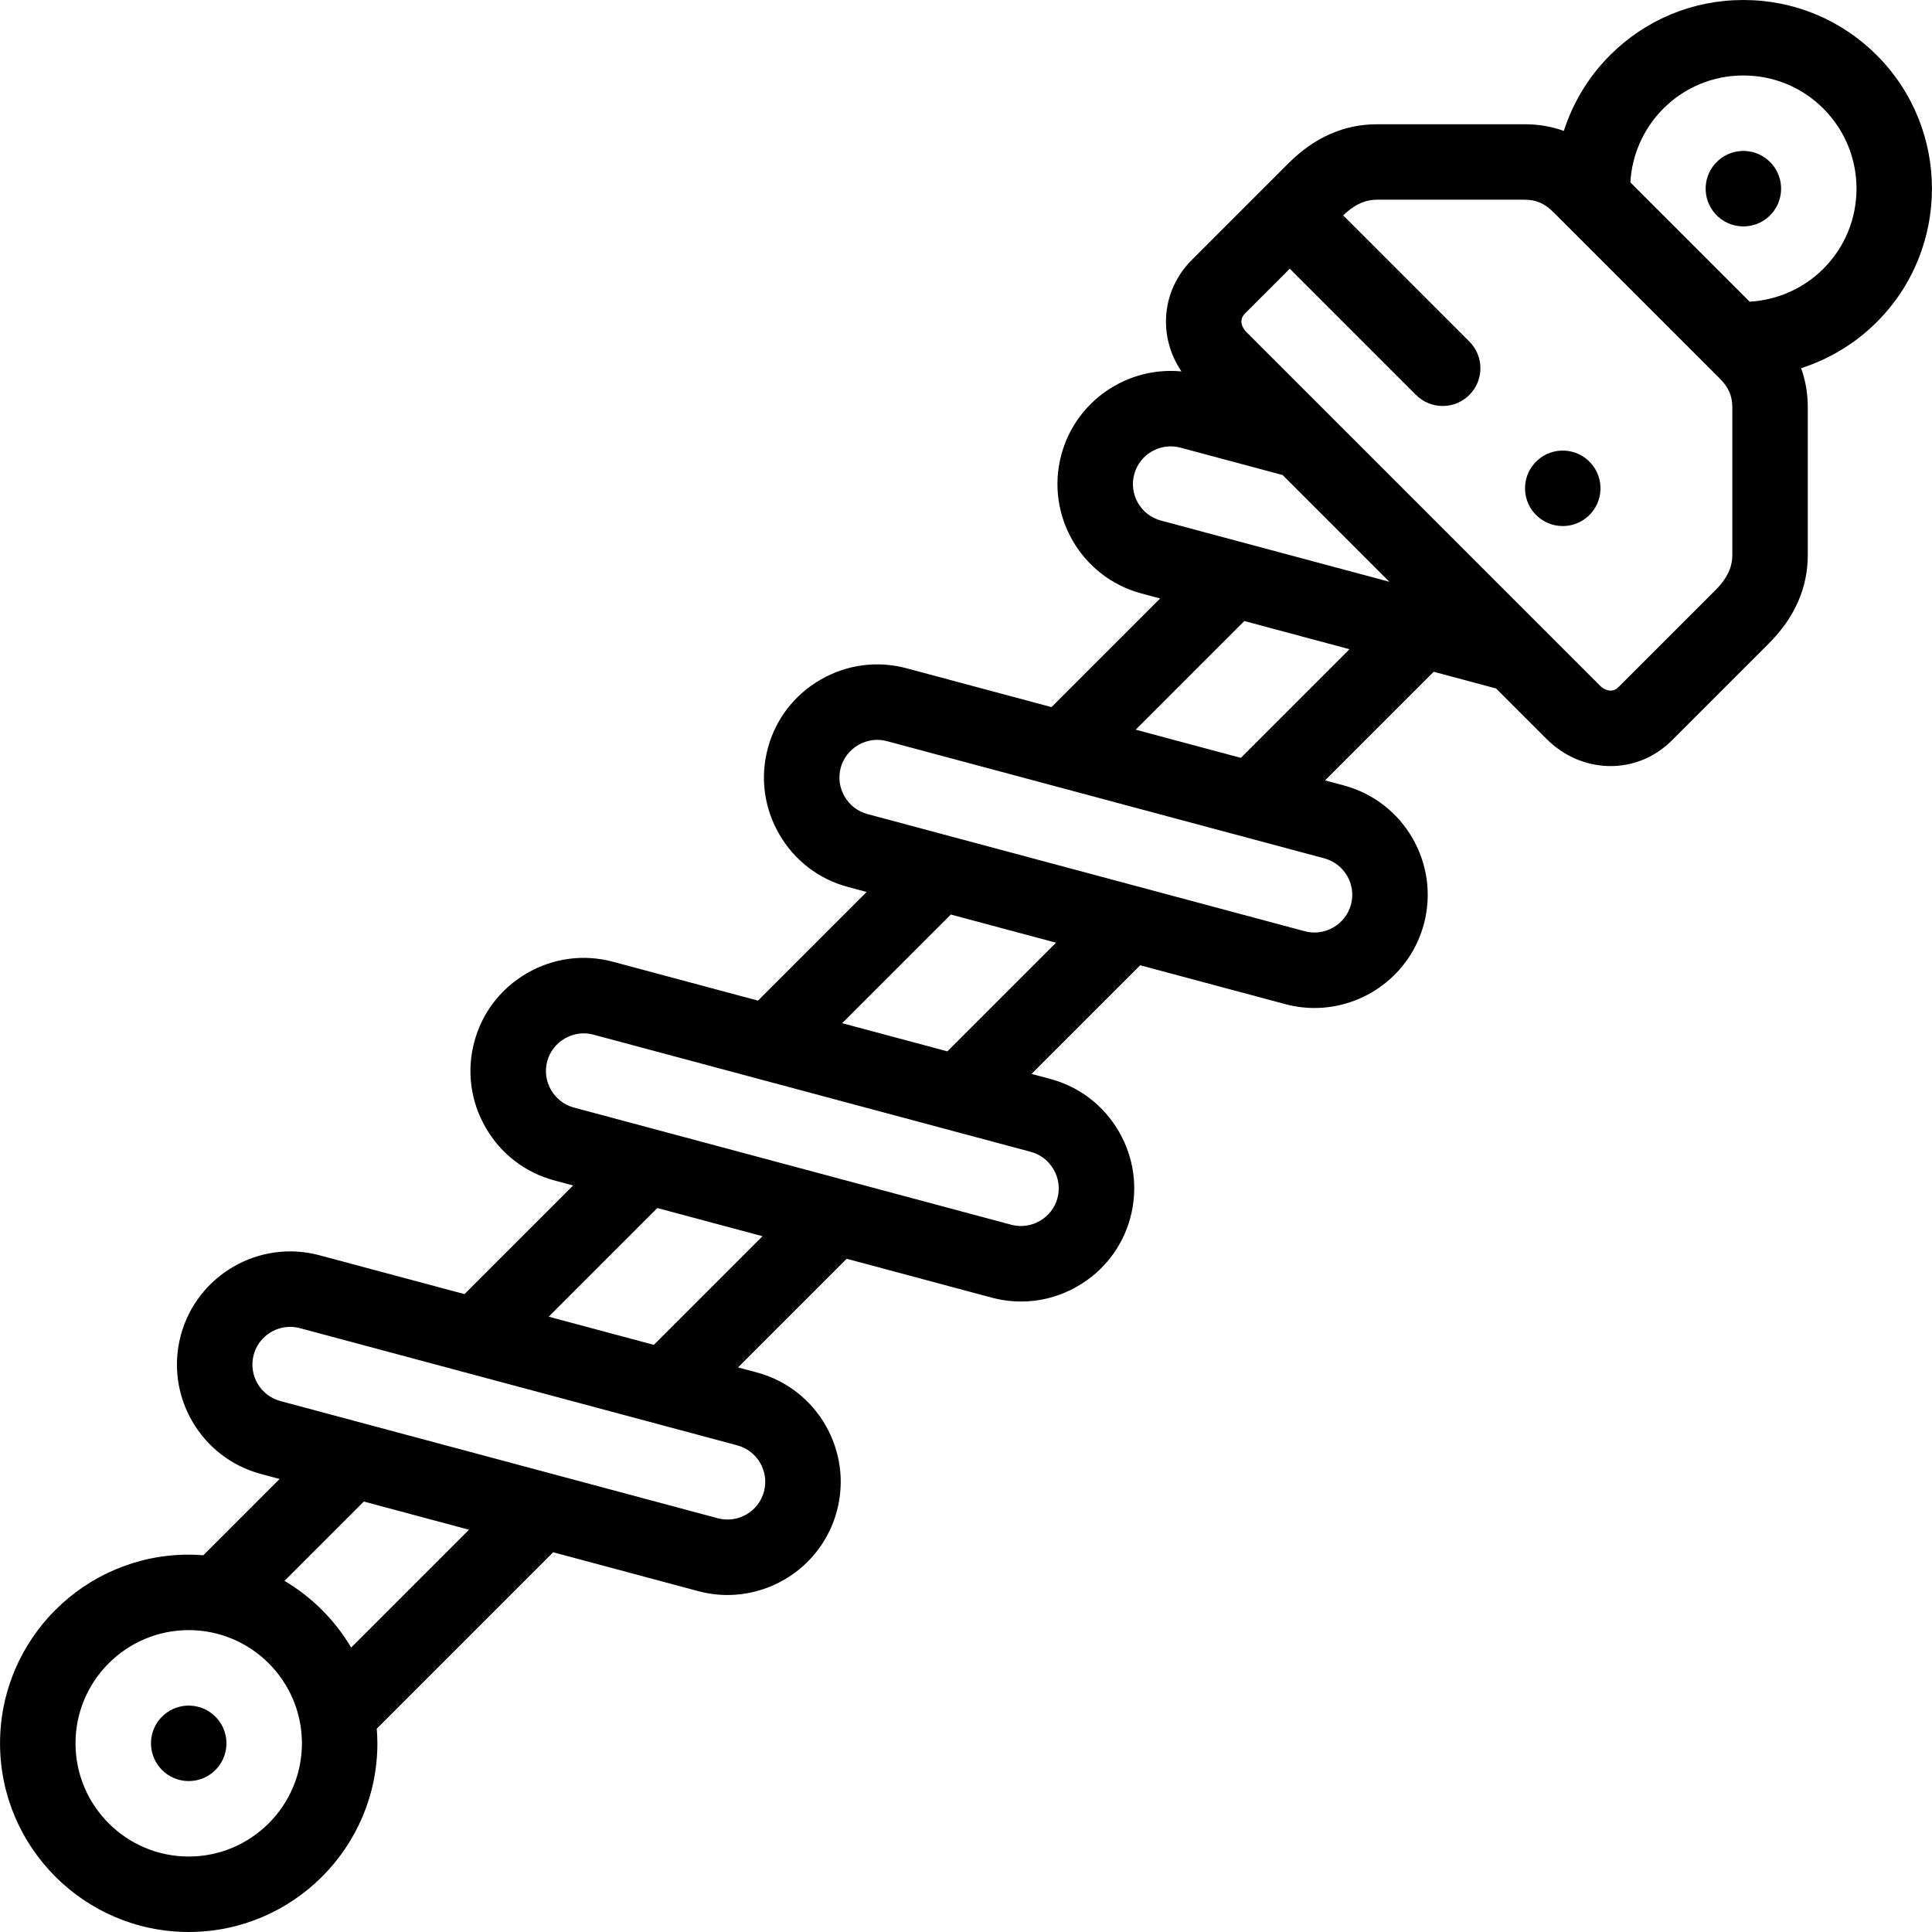 <svg id="Layer_1" enable-background="new 0 0 512.001 512.001" height="512" viewBox="0 0 512.001 512.001" width="512" xmlns="http://www.w3.org/2000/svg"><g><g><path d="m407.42 122.01c-4.087 3.715-4.388 10.04-.673 14.126l.005.005c1.973 2.17 4.681 3.272 7.398 3.272 2.4 0 4.809-.86 6.726-2.602 4.086-3.715 4.385-10.042.67-14.129-3.716-4.085-10.04-4.387-14.126-.672z"/><path d="m497.369 14.645c-9.445-9.444-22-14.645-35.356-14.645s-25.912 5.201-35.355 14.645c-5.661 5.66-9.816 12.564-12.227 20.051-3.246-1.176-6.707-1.768-10.366-1.768h-39.139c-8.706 0-16.599 3.478-23.458 10.337l-25.65 25.65c-8.085 8.086-8.968 20.297-2.722 29.518-14.315-1.378-27.994 7.75-31.838 22.094-4.281 15.978 5.235 32.46 21.213 36.742l4.977 1.333-28.792 28.792-38.438-10.299c-7.718-2.067-15.799-.997-22.752 3.018s-11.922 10.477-13.989 18.195c-2.068 7.719-.997 15.8 3.018 22.753s10.477 11.921 18.195 13.989l4.977 1.334-28.792 28.792-38.438-10.299c-7.721-2.069-15.799-.996-22.752 3.018-6.953 4.015-11.922 10.477-13.989 18.195-2.068 7.719-.997 15.8 3.018 22.753s10.476 11.921 18.195 13.99l4.977 1.334-28.791 28.792-38.439-10.299c-15.976-4.28-32.46 5.234-36.742 21.213-4.281 15.978 5.235 32.46 21.214 36.742l4.976 1.333-20.219 20.219c-1.28-.099-2.569-.165-3.874-.165-27.57 0-50 22.43-50 50s22.43 50 50 50 50.001-22.43 50.001-50c0-1.305-.066-2.594-.165-3.875l46.754-46.754 38.438 10.299c2.591.694 5.193 1.025 7.756 1.025 13.244 0 25.397-8.852 28.985-22.238v-.001c4.281-15.979-5.235-32.461-21.213-36.742l-4.977-1.334 28.792-28.792 38.438 10.299c2.569.688 5.178 1.029 7.772 1.029 5.199 0 10.341-1.369 14.979-4.047 6.953-4.015 11.922-10.477 13.989-18.196 2.068-7.719.997-15.799-3.018-22.752s-10.476-11.921-18.195-13.99l-4.976-1.333 28.792-28.792 38.437 10.299c2.591.694 5.193 1.026 7.757 1.026 13.244 0 25.397-8.852 28.985-22.238v-.001c4.281-15.978-5.235-32.46-21.214-36.742l-4.976-1.333 28.792-28.792 16.539 4.432 13.416 13.415c4.372 4.374 10.082 6.906 16.078 7.13.29.011.58.017.869.017 6.087 0 11.828-2.406 16.249-6.828l25.651-25.649c6.859-6.859 10.337-14.752 10.337-23.458v-39.138c0-3.662-.593-7.124-1.771-10.372 7.488-2.411 14.394-6.561 20.055-12.221 19.497-19.495 19.497-51.215.002-70.71zm-196.792 111.059c1.428-5.327 6.926-8.497 12.248-7.071l27.09 7.259 28.285 28.285-60.553-16.225c-5.325-1.428-8.497-6.923-7.07-12.248zm-250.566 366.297c-16.542 0-30-13.458-30-30s13.458-30 30-30c16.543 0 30.001 13.458 30.001 30s-13.458 30-30.001 30zm43.056-55.379c-4.306-7.277-10.4-13.37-17.677-17.676l21.022-21.021 27.881 7.471zm109.396-41.34c-1.428 5.327-6.917 8.499-12.247 7.072l-115.912-31.058c-5.327-1.427-8.499-6.922-7.072-12.247 1.196-4.463 5.247-7.414 9.662-7.414.854 0 1.723.11 2.586.342l115.911 31.058c5.326 1.427 8.498 6.921 7.072 12.247zm-29.18-38.876-27.882-7.471 28.792-28.792 27.882 7.471zm105.941-46.481c1.343 2.327 1.705 5.017 1.02 7.575v.001c-.686 2.559-2.345 4.708-4.671 6.051-2.326 1.344-5.013 1.707-7.576 1.02l-115.911-31.058c-2.56-.686-4.708-2.345-6.052-4.671-1.343-2.327-1.705-5.017-1.02-7.577.686-2.559 2.345-4.708 4.671-6.051 1.558-.899 3.278-1.359 5.013-1.359.856 0 1.718.112 2.563.339l115.911 31.059c2.56.685 4.708 2.345 6.052 4.671zm-28.159-31.3-27.882-7.471 28.792-28.792 27.882 7.471zm106.961-38.905 9.658 2.588-9.658-2.588c-.687 2.559-2.346 4.708-4.672 6.051-2.326 1.344-5.014 1.706-7.576 1.02l-115.912-31.059c-2.559-.686-4.707-2.345-6.051-4.671-1.343-2.327-1.705-5.017-1.02-7.577.686-2.559 2.345-4.708 4.671-6.051 1.558-.899 3.277-1.359 5.013-1.359.856 0 1.717.112 2.563.339l115.911 31.059c5.327 1.428 8.5 6.922 7.073 12.248zm-29.179-38.876-27.883-7.471 28.792-28.792 27.883 7.471zm130.238-53.758c0 2.076-.465 5.301-4.479 9.316l-25.65 25.65c-.691.691-1.41 1.007-2.227.967-.925-.035-1.903-.503-2.686-1.286l-93.764-93.763c-.268-.268-2.552-2.68-.319-4.913l11.846-11.846 33.452 33.451c1.953 1.953 4.512 2.929 7.071 2.929s5.118-.976 7.071-2.929c3.905-3.906 3.905-10.237 0-14.143l-33.444-33.443c3.854-3.702 6.954-4.149 8.97-4.149h39.139c3.021 0 5.3.99 7.62 3.311l44.088 44.088c2.321 2.321 3.312 4.601 3.312 7.621zm24.141-75.873c-5.229 5.229-12.221 8.325-19.547 8.737l-31.616-31.617c.412-7.324 3.509-14.318 8.737-19.546 5.666-5.666 13.2-8.787 21.213-8.787s15.547 3.121 21.213 8.787c11.697 11.697 11.697 30.729 0 42.426z"/><path d="m57.409 455.272c-3.715-4.087-10.036-4.385-14.124-.67-4.086 3.715-4.385 10.042-.67 14.128 1.974 2.171 4.683 3.273 7.402 3.273 2.4 0 4.808-.859 6.724-2.601 4.087-3.715 4.388-10.04.673-14.126z"/><path d="m469.41 43.271c-3.714-4.087-10.035-4.385-14.124-.67-4.086 3.715-4.385 10.042-.67 14.128 1.974 2.171 4.683 3.273 7.402 3.273 2.4 0 4.808-.859 6.724-2.601 4.087-3.715 4.388-10.04.673-14.126z"/></g></g></svg>